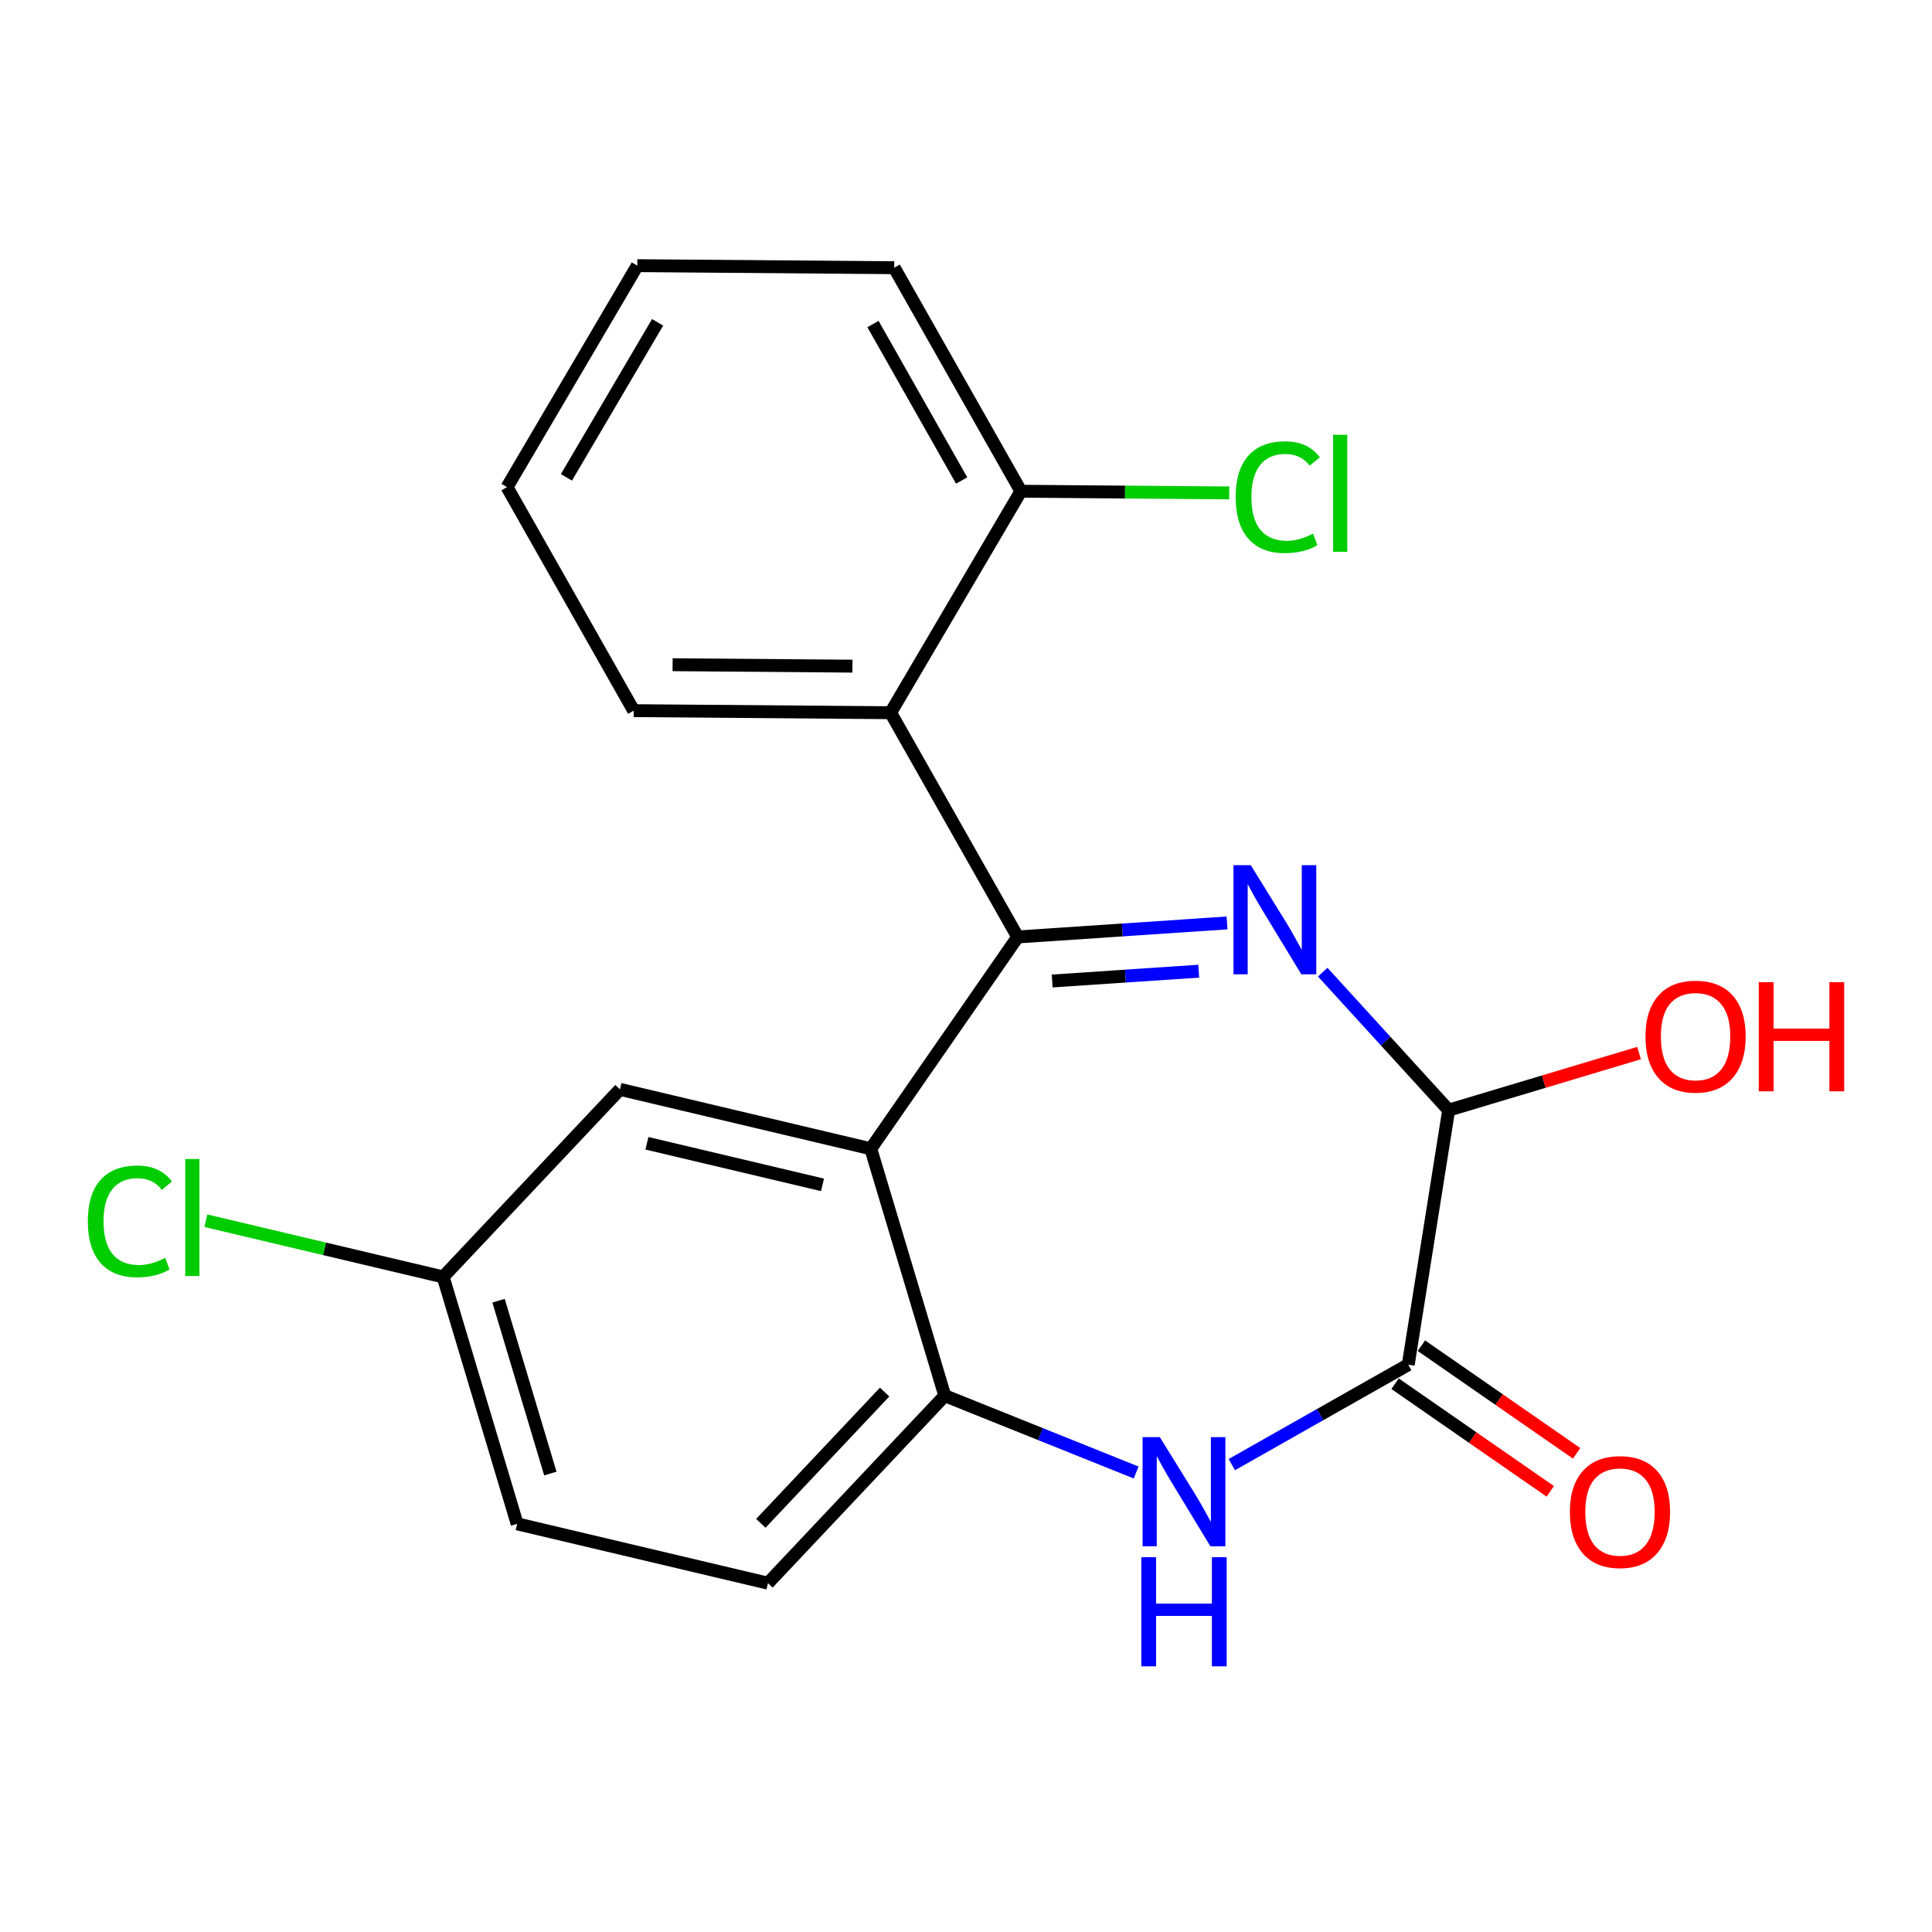 <?xml version='1.0' encoding='iso-8859-1'?>
<svg version='1.1' baseProfile='full'
              xmlns='http://www.w3.org/2000/svg'
                      xmlns:rdkit='http://www.rdkit.org/xml'
                      xmlns:xlink='http://www.w3.org/1999/xlink'
                  xml:space='preserve'
width='300px' height='300px' viewBox='0 0 300 300'>
<!-- END OF HEADER -->
<rect style='opacity:1.0;fill:#FFFFFF;stroke:none' width='300' height='300' x='0' y='0'> </rect>
<path class='bond-0 atom-0 atom-1' d='M 244.817,225.673 L 232.766,217.316' style='fill:none;fill-rule:evenodd;stroke:#FF0000;stroke-width:2.0px;stroke-linecap:butt;stroke-linejoin:miter;stroke-opacity:1' />
<path class='bond-0 atom-0 atom-1' d='M 232.766,217.316 L 220.715,208.958' style='fill:none;fill-rule:evenodd;stroke:#000000;stroke-width:2.0px;stroke-linecap:butt;stroke-linejoin:miter;stroke-opacity:1' />
<path class='bond-0 atom-0 atom-1' d='M 240.724,231.574 L 228.673,223.217' style='fill:none;fill-rule:evenodd;stroke:#FF0000;stroke-width:2.0px;stroke-linecap:butt;stroke-linejoin:miter;stroke-opacity:1' />
<path class='bond-0 atom-0 atom-1' d='M 228.673,223.217 L 216.622,214.859' style='fill:none;fill-rule:evenodd;stroke:#000000;stroke-width:2.0px;stroke-linecap:butt;stroke-linejoin:miter;stroke-opacity:1' />
<path class='bond-1 atom-1 atom-2' d='M 218.669,211.909 L 204.972,219.667' style='fill:none;fill-rule:evenodd;stroke:#000000;stroke-width:2.0px;stroke-linecap:butt;stroke-linejoin:miter;stroke-opacity:1' />
<path class='bond-1 atom-1 atom-2' d='M 204.972,219.667 L 191.275,227.426' style='fill:none;fill-rule:evenodd;stroke:#0000FF;stroke-width:2.0px;stroke-linecap:butt;stroke-linejoin:miter;stroke-opacity:1' />
<path class='bond-20 atom-19 atom-1' d='M 224.948,172.38 L 218.669,211.909' style='fill:none;fill-rule:evenodd;stroke:#000000;stroke-width:2.0px;stroke-linecap:butt;stroke-linejoin:miter;stroke-opacity:1' />
<path class='bond-2 atom-2 atom-3' d='M 176.42,228.651 L 161.562,222.685' style='fill:none;fill-rule:evenodd;stroke:#0000FF;stroke-width:2.0px;stroke-linecap:butt;stroke-linejoin:miter;stroke-opacity:1' />
<path class='bond-2 atom-2 atom-3' d='M 161.562,222.685 L 146.705,216.72' style='fill:none;fill-rule:evenodd;stroke:#000000;stroke-width:2.0px;stroke-linecap:butt;stroke-linejoin:miter;stroke-opacity:1' />
<path class='bond-3 atom-3 atom-4' d='M 146.705,216.72 L 119.248,245.836' style='fill:none;fill-rule:evenodd;stroke:#000000;stroke-width:2.0px;stroke-linecap:butt;stroke-linejoin:miter;stroke-opacity:1' />
<path class='bond-3 atom-3 atom-4' d='M 137.362,216.161 L 118.142,236.542' style='fill:none;fill-rule:evenodd;stroke:#000000;stroke-width:2.0px;stroke-linecap:butt;stroke-linejoin:miter;stroke-opacity:1' />
<path class='bond-21 atom-9 atom-3' d='M 135.215,178.38 L 146.705,216.72' style='fill:none;fill-rule:evenodd;stroke:#000000;stroke-width:2.0px;stroke-linecap:butt;stroke-linejoin:miter;stroke-opacity:1' />
<path class='bond-4 atom-4 atom-5' d='M 119.248,245.836 L 80.302,236.62' style='fill:none;fill-rule:evenodd;stroke:#000000;stroke-width:2.0px;stroke-linecap:butt;stroke-linejoin:miter;stroke-opacity:1' />
<path class='bond-5 atom-5 atom-6' d='M 80.302,236.62 L 68.812,198.28' style='fill:none;fill-rule:evenodd;stroke:#000000;stroke-width:2.0px;stroke-linecap:butt;stroke-linejoin:miter;stroke-opacity:1' />
<path class='bond-5 atom-5 atom-6' d='M 85.458,228.808 L 77.415,201.97' style='fill:none;fill-rule:evenodd;stroke:#000000;stroke-width:2.0px;stroke-linecap:butt;stroke-linejoin:miter;stroke-opacity:1' />
<path class='bond-6 atom-6 atom-7' d='M 68.812,198.28 L 50.39,193.917' style='fill:none;fill-rule:evenodd;stroke:#000000;stroke-width:2.0px;stroke-linecap:butt;stroke-linejoin:miter;stroke-opacity:1' />
<path class='bond-6 atom-6 atom-7' d='M 50.39,193.917 L 31.968,189.554' style='fill:none;fill-rule:evenodd;stroke:#00CC00;stroke-width:2.0px;stroke-linecap:butt;stroke-linejoin:miter;stroke-opacity:1' />
<path class='bond-7 atom-6 atom-8' d='M 68.812,198.28 L 96.268,169.156' style='fill:none;fill-rule:evenodd;stroke:#000000;stroke-width:2.0px;stroke-linecap:butt;stroke-linejoin:miter;stroke-opacity:1' />
<path class='bond-8 atom-8 atom-9' d='M 96.268,169.156 L 135.215,178.38' style='fill:none;fill-rule:evenodd;stroke:#000000;stroke-width:2.0px;stroke-linecap:butt;stroke-linejoin:miter;stroke-opacity:1' />
<path class='bond-8 atom-8 atom-9' d='M 100.455,177.528 L 127.718,183.985' style='fill:none;fill-rule:evenodd;stroke:#000000;stroke-width:2.0px;stroke-linecap:butt;stroke-linejoin:miter;stroke-opacity:1' />
<path class='bond-9 atom-9 atom-10' d='M 135.215,178.38 L 158.027,145.49' style='fill:none;fill-rule:evenodd;stroke:#000000;stroke-width:2.0px;stroke-linecap:butt;stroke-linejoin:miter;stroke-opacity:1' />
<path class='bond-10 atom-10 atom-11' d='M 158.027,145.49 L 138.295,110.669' style='fill:none;fill-rule:evenodd;stroke:#000000;stroke-width:2.0px;stroke-linecap:butt;stroke-linejoin:miter;stroke-opacity:1' />
<path class='bond-17 atom-10 atom-18' d='M 158.027,145.49 L 174.281,144.402' style='fill:none;fill-rule:evenodd;stroke:#000000;stroke-width:2.0px;stroke-linecap:butt;stroke-linejoin:miter;stroke-opacity:1' />
<path class='bond-17 atom-10 atom-18' d='M 174.281,144.402 L 190.535,143.314' style='fill:none;fill-rule:evenodd;stroke:#0000FF;stroke-width:2.0px;stroke-linecap:butt;stroke-linejoin:miter;stroke-opacity:1' />
<path class='bond-17 atom-10 atom-18' d='M 163.383,152.329 L 174.761,151.567' style='fill:none;fill-rule:evenodd;stroke:#000000;stroke-width:2.0px;stroke-linecap:butt;stroke-linejoin:miter;stroke-opacity:1' />
<path class='bond-17 atom-10 atom-18' d='M 174.761,151.567 L 186.138,150.806' style='fill:none;fill-rule:evenodd;stroke:#0000FF;stroke-width:2.0px;stroke-linecap:butt;stroke-linejoin:miter;stroke-opacity:1' />
<path class='bond-11 atom-11 atom-12' d='M 138.295,110.669 L 98.399,110.35' style='fill:none;fill-rule:evenodd;stroke:#000000;stroke-width:2.0px;stroke-linecap:butt;stroke-linejoin:miter;stroke-opacity:1' />
<path class='bond-11 atom-11 atom-12' d='M 132.368,103.44 L 104.441,103.217' style='fill:none;fill-rule:evenodd;stroke:#000000;stroke-width:2.0px;stroke-linecap:butt;stroke-linejoin:miter;stroke-opacity:1' />
<path class='bond-22 atom-16 atom-11' d='M 158.522,76.279 L 138.295,110.669' style='fill:none;fill-rule:evenodd;stroke:#000000;stroke-width:2.0px;stroke-linecap:butt;stroke-linejoin:miter;stroke-opacity:1' />
<path class='bond-12 atom-12 atom-13' d='M 98.399,110.35 L 78.73,75.641' style='fill:none;fill-rule:evenodd;stroke:#000000;stroke-width:2.0px;stroke-linecap:butt;stroke-linejoin:miter;stroke-opacity:1' />
<path class='bond-13 atom-13 atom-14' d='M 78.73,75.641 L 98.957,41.251' style='fill:none;fill-rule:evenodd;stroke:#000000;stroke-width:2.0px;stroke-linecap:butt;stroke-linejoin:miter;stroke-opacity:1' />
<path class='bond-13 atom-13 atom-14' d='M 87.954,74.123 L 102.113,50.05' style='fill:none;fill-rule:evenodd;stroke:#000000;stroke-width:2.0px;stroke-linecap:butt;stroke-linejoin:miter;stroke-opacity:1' />
<path class='bond-14 atom-14 atom-15' d='M 98.957,41.251 L 138.853,41.57' style='fill:none;fill-rule:evenodd;stroke:#000000;stroke-width:2.0px;stroke-linecap:butt;stroke-linejoin:miter;stroke-opacity:1' />
<path class='bond-15 atom-15 atom-16' d='M 138.853,41.57 L 158.522,76.279' style='fill:none;fill-rule:evenodd;stroke:#000000;stroke-width:2.0px;stroke-linecap:butt;stroke-linejoin:miter;stroke-opacity:1' />
<path class='bond-15 atom-15 atom-16' d='M 135.556,50.317 L 149.324,74.613' style='fill:none;fill-rule:evenodd;stroke:#000000;stroke-width:2.0px;stroke-linecap:butt;stroke-linejoin:miter;stroke-opacity:1' />
<path class='bond-16 atom-16 atom-17' d='M 158.522,76.279 L 174.7,76.409' style='fill:none;fill-rule:evenodd;stroke:#000000;stroke-width:2.0px;stroke-linecap:butt;stroke-linejoin:miter;stroke-opacity:1' />
<path class='bond-16 atom-16 atom-17' d='M 174.7,76.409 L 190.877,76.538' style='fill:none;fill-rule:evenodd;stroke:#00CC00;stroke-width:2.0px;stroke-linecap:butt;stroke-linejoin:miter;stroke-opacity:1' />
<path class='bond-18 atom-18 atom-19' d='M 205.391,150.954 L 215.169,161.667' style='fill:none;fill-rule:evenodd;stroke:#0000FF;stroke-width:2.0px;stroke-linecap:butt;stroke-linejoin:miter;stroke-opacity:1' />
<path class='bond-18 atom-18 atom-19' d='M 215.169,161.667 L 224.948,172.38' style='fill:none;fill-rule:evenodd;stroke:#000000;stroke-width:2.0px;stroke-linecap:butt;stroke-linejoin:miter;stroke-opacity:1' />
<path class='bond-19 atom-19 atom-20' d='M 224.948,172.38 L 239.728,167.951' style='fill:none;fill-rule:evenodd;stroke:#000000;stroke-width:2.0px;stroke-linecap:butt;stroke-linejoin:miter;stroke-opacity:1' />
<path class='bond-19 atom-19 atom-20' d='M 239.728,167.951 L 254.508,163.521' style='fill:none;fill-rule:evenodd;stroke:#FF0000;stroke-width:2.0px;stroke-linecap:butt;stroke-linejoin:miter;stroke-opacity:1' />
<path  class='atom-0' d='M 243.771 234.761
Q 243.771 230.692, 245.782 228.417
Q 247.792 226.143, 251.551 226.143
Q 255.309 226.143, 257.32 228.417
Q 259.33 230.692, 259.33 234.761
Q 259.33 238.878, 257.296 241.224
Q 255.261 243.546, 251.551 243.546
Q 247.816 243.546, 245.782 241.224
Q 243.771 238.902, 243.771 234.761
M 251.551 241.631
Q 254.136 241.631, 255.524 239.907
Q 256.937 238.16, 256.937 234.761
Q 256.937 231.434, 255.524 229.758
Q 254.136 228.058, 251.551 228.058
Q 248.965 228.058, 247.553 229.734
Q 246.165 231.41, 246.165 234.761
Q 246.165 238.184, 247.553 239.907
Q 248.965 241.631, 251.551 241.631
' fill='#FF0000'/>
<path  class='atom-2' d='M 180.101 223.159
L 185.655 232.136
Q 186.205 233.021, 187.091 234.625
Q 187.977 236.229, 188.025 236.325
L 188.025 223.159
L 190.275 223.159
L 190.275 240.107
L 187.953 240.107
L 181.992 230.293
Q 181.298 229.144, 180.556 227.827
Q 179.838 226.51, 179.623 226.104
L 179.623 240.107
L 177.42 240.107
L 177.42 223.159
L 180.101 223.159
' fill='#0000FF'/>
<path  class='atom-2' d='M 177.217 241.802
L 179.515 241.802
L 179.515 249.007
L 188.18 249.007
L 188.18 241.802
L 190.478 241.802
L 190.478 258.749
L 188.18 258.749
L 188.18 250.922
L 179.515 250.922
L 179.515 258.749
L 177.217 258.749
L 177.217 241.802
' fill='#0000FF'/>
<path  class='atom-7' d='M 13.636 189.643
Q 13.636 185.43, 15.599 183.228
Q 17.586 181.001, 21.344 181.001
Q 24.839 181.001, 26.706 183.467
L 25.126 184.76
Q 23.762 182.964, 21.344 182.964
Q 18.783 182.964, 17.419 184.688
Q 16.078 186.387, 16.078 189.643
Q 16.078 192.994, 17.466 194.718
Q 18.879 196.441, 21.608 196.441
Q 23.475 196.441, 25.653 195.316
L 26.323 197.111
Q 25.438 197.686, 24.097 198.021
Q 22.756 198.356, 21.272 198.356
Q 17.586 198.356, 15.599 196.106
Q 13.636 193.856, 13.636 189.643
' fill='#00CC00'/>
<path  class='atom-7' d='M 28.765 179.972
L 30.967 179.972
L 30.967 198.141
L 28.765 198.141
L 28.765 179.972
' fill='#00CC00'/>
<path  class='atom-17' d='M 191.875 77.185
Q 191.875 72.972, 193.837 70.769
Q 195.824 68.543, 199.582 68.543
Q 203.077 68.543, 204.944 71.009
L 203.365 72.302
Q 202 70.506, 199.582 70.506
Q 197.021 70.506, 195.657 72.23
Q 194.316 73.929, 194.316 77.185
Q 194.316 80.536, 195.705 82.259
Q 197.117 83.983, 199.846 83.983
Q 201.713 83.983, 203.891 82.858
L 204.561 84.653
Q 203.676 85.228, 202.335 85.563
Q 200.995 85.898, 199.511 85.898
Q 195.824 85.898, 193.837 83.648
Q 191.875 81.398, 191.875 77.185
' fill='#00CC00'/>
<path  class='atom-17' d='M 207.003 67.514
L 209.205 67.514
L 209.205 85.683
L 207.003 85.683
L 207.003 67.514
' fill='#00CC00'/>
<path  class='atom-18' d='M 194.216 134.343
L 199.77 143.32
Q 200.32 144.206, 201.206 145.809
Q 202.092 147.413, 202.14 147.509
L 202.14 134.343
L 204.39 134.343
L 204.39 151.291
L 202.068 151.291
L 196.108 141.477
Q 195.413 140.328, 194.671 139.011
Q 193.953 137.695, 193.738 137.288
L 193.738 151.291
L 191.535 151.291
L 191.535 134.343
L 194.216 134.343
' fill='#0000FF'/>
<path  class='atom-20' d='M 255.508 160.938
Q 255.508 156.868, 257.519 154.594
Q 259.53 152.32, 263.288 152.32
Q 267.046 152.32, 269.057 154.594
Q 271.068 156.868, 271.068 160.938
Q 271.068 165.055, 269.033 167.401
Q 266.998 169.723, 263.288 169.723
Q 259.554 169.723, 257.519 167.401
Q 255.508 165.079, 255.508 160.938
M 263.288 167.808
Q 265.873 167.808, 267.262 166.084
Q 268.674 164.337, 268.674 160.938
Q 268.674 157.611, 267.262 155.935
Q 265.873 154.235, 263.288 154.235
Q 260.703 154.235, 259.29 155.911
Q 257.902 157.587, 257.902 160.938
Q 257.902 164.361, 259.29 166.084
Q 260.703 167.808, 263.288 167.808
' fill='#FF0000'/>
<path  class='atom-20' d='M 273.102 152.512
L 275.4 152.512
L 275.4 159.717
L 284.066 159.717
L 284.066 152.512
L 286.364 152.512
L 286.364 169.46
L 284.066 169.46
L 284.066 161.632
L 275.4 161.632
L 275.4 169.46
L 273.102 169.46
L 273.102 152.512
' fill='#FF0000'/>
</svg>
